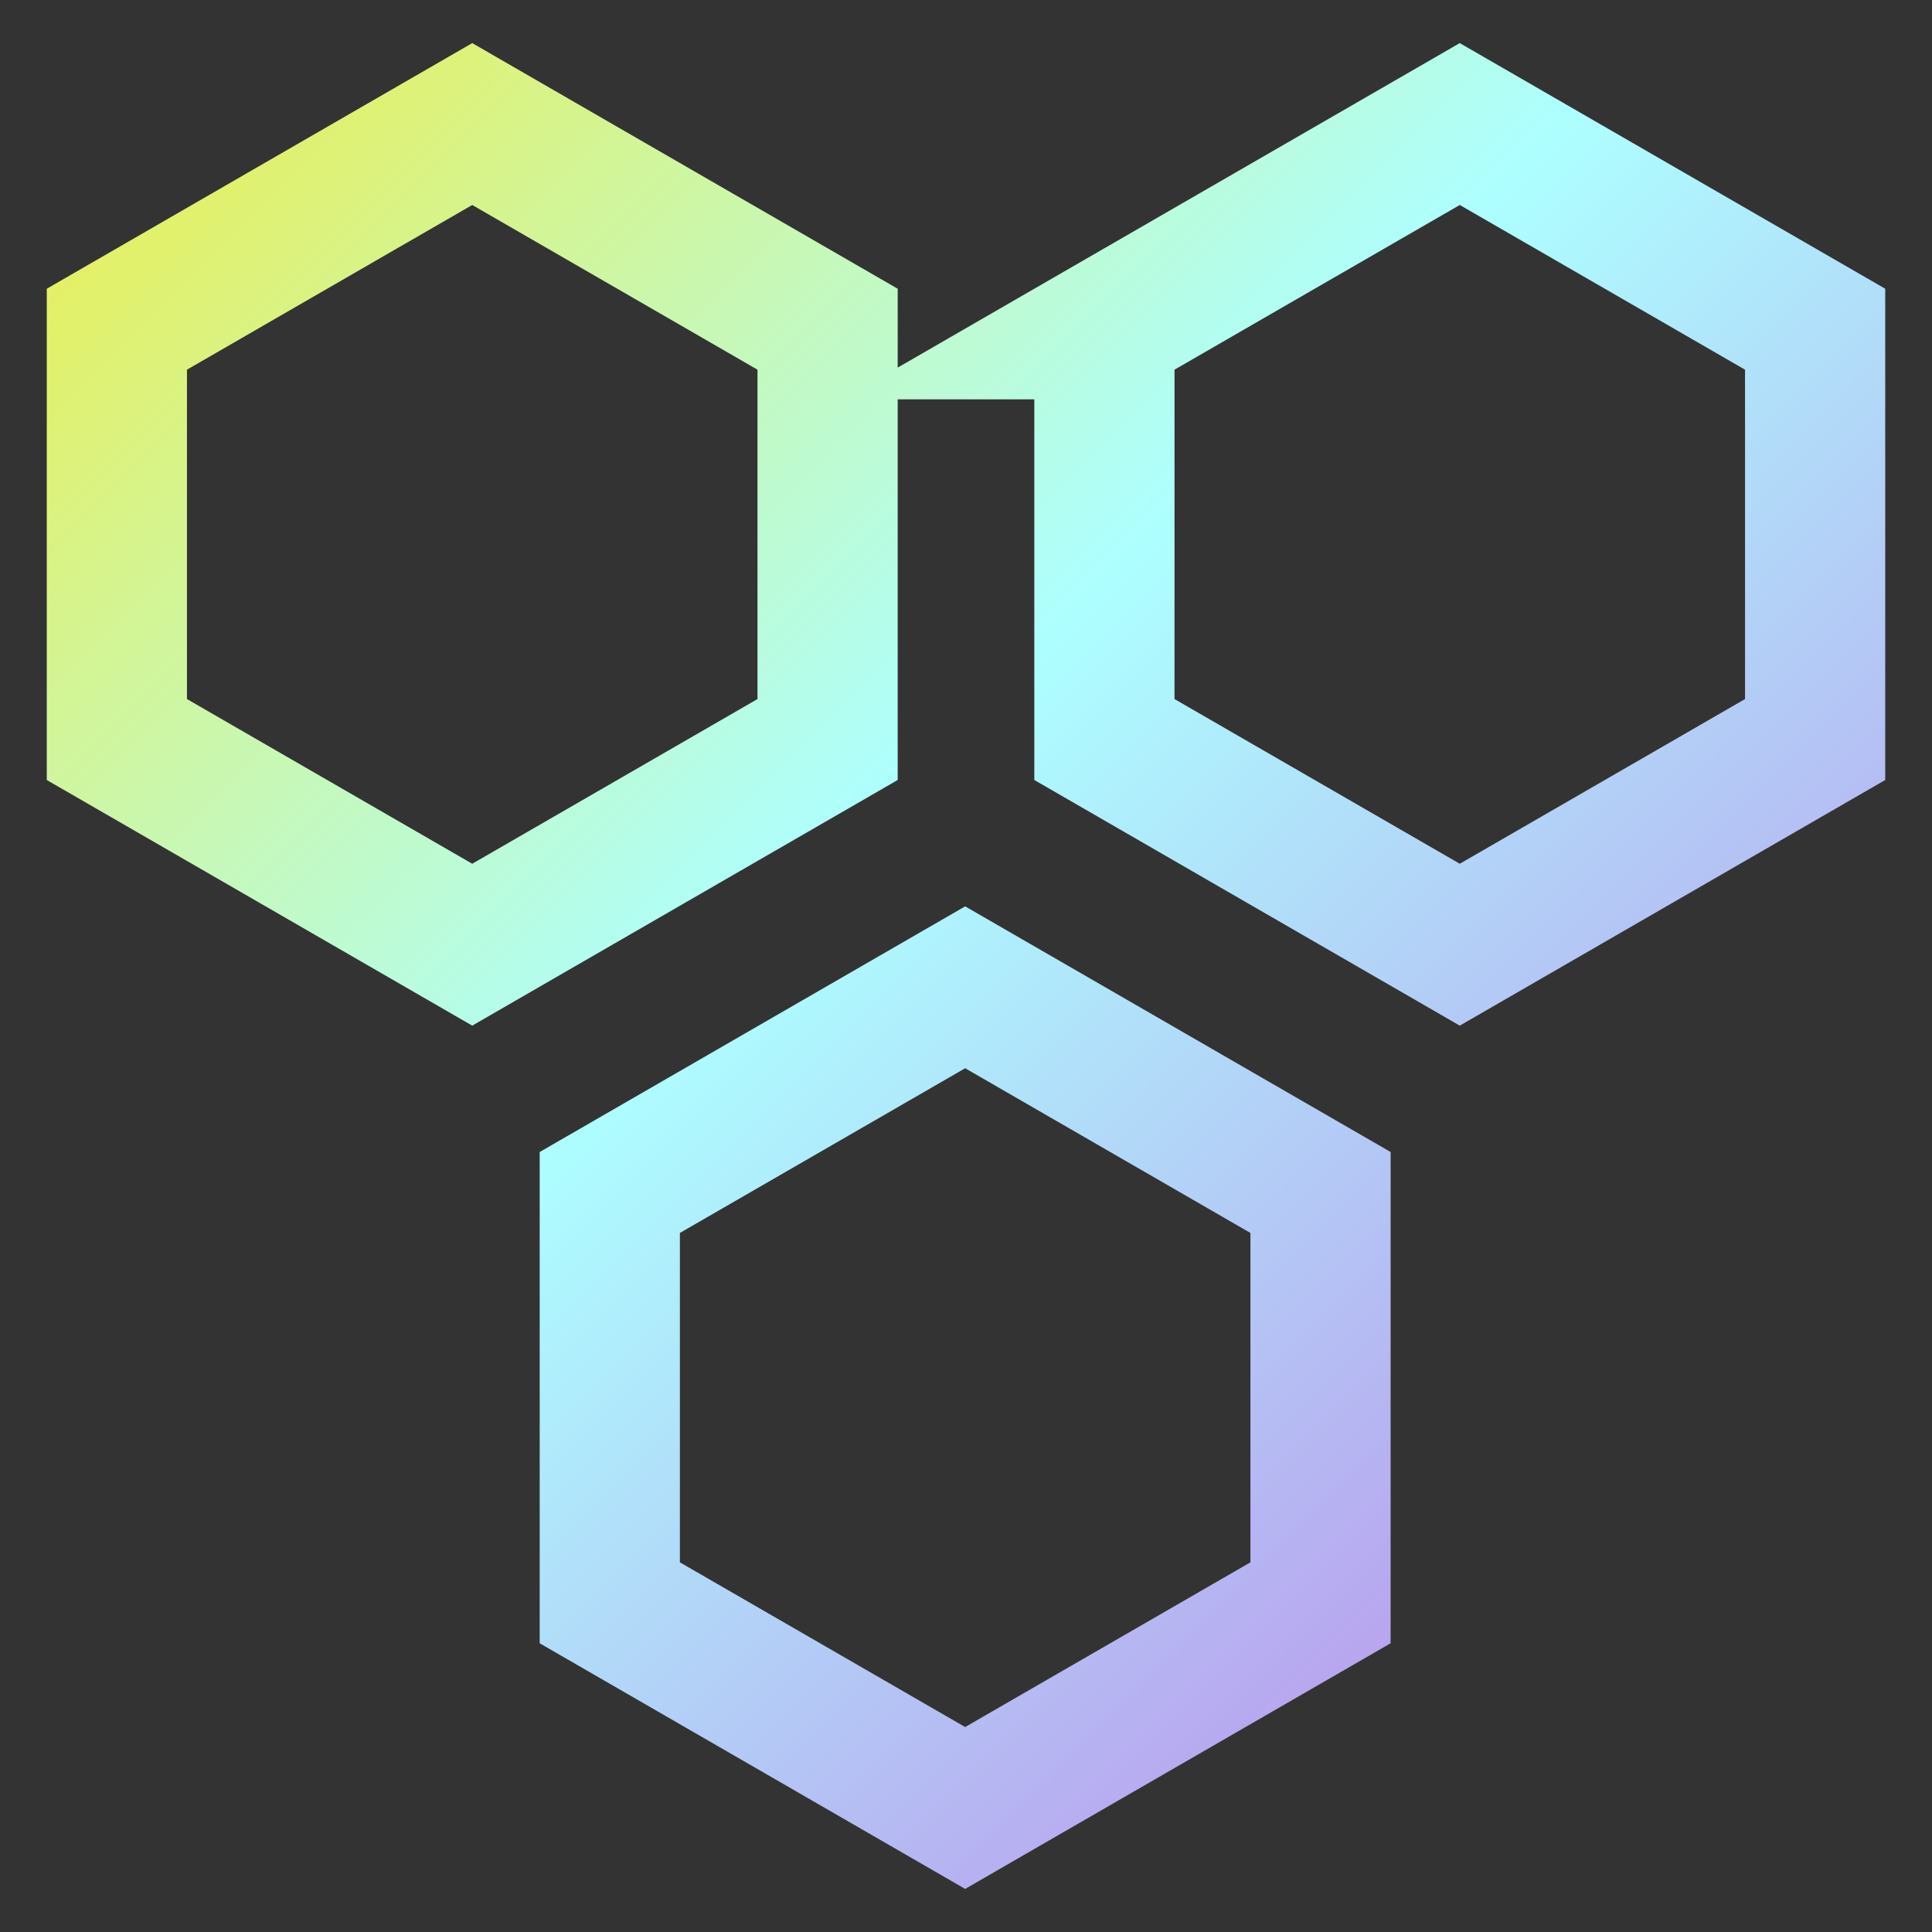 <?xml version="1.0" encoding="UTF-8"?>
<svg id="Layer_1" data-name="Layer 1" xmlns="http://www.w3.org/2000/svg" xmlns:xlink="http://www.w3.org/1999/xlink" viewBox="0 0 1080 1080">
  <rect x="0" y="0" width="1080" height="1080" fill="#333333" stroke="none"/>
  <defs>
    <style>
      .cls-1 {
        fill: none;
        stroke: url(#linear-gradient);
        stroke-miterlimit: 10;
        stroke-width: 78.37px;
      }
    </style>
    <linearGradient id="linear-gradient" x1="162.66" y1="24.89" x2="916.87" y2="779.09" gradientUnits="userSpaceOnUse">
      <stop offset="0" stop-color="#e4f065"/>
      <stop offset=".5" stop-color="#adffff"/>
      <stop offset="1" stop-color="#b8a5ef"/>
    </linearGradient>
  </defs>
  <path class="cls-1" d="M539.53,551.91l198.65,114.69v229.38l-198.65,114.69-198.65-114.69v-229.38l198.65-114.69h0ZM65.33,184.03v229.37l198.65,114.69,198.65-114.69V184.03l-198.65-114.69L65.33,184.03h0Zm552.04,0v229.37l198.65,114.69,198.65-114.69V184.03l-198.65-114.69-198.65,114.69h0Z"/>
</svg>